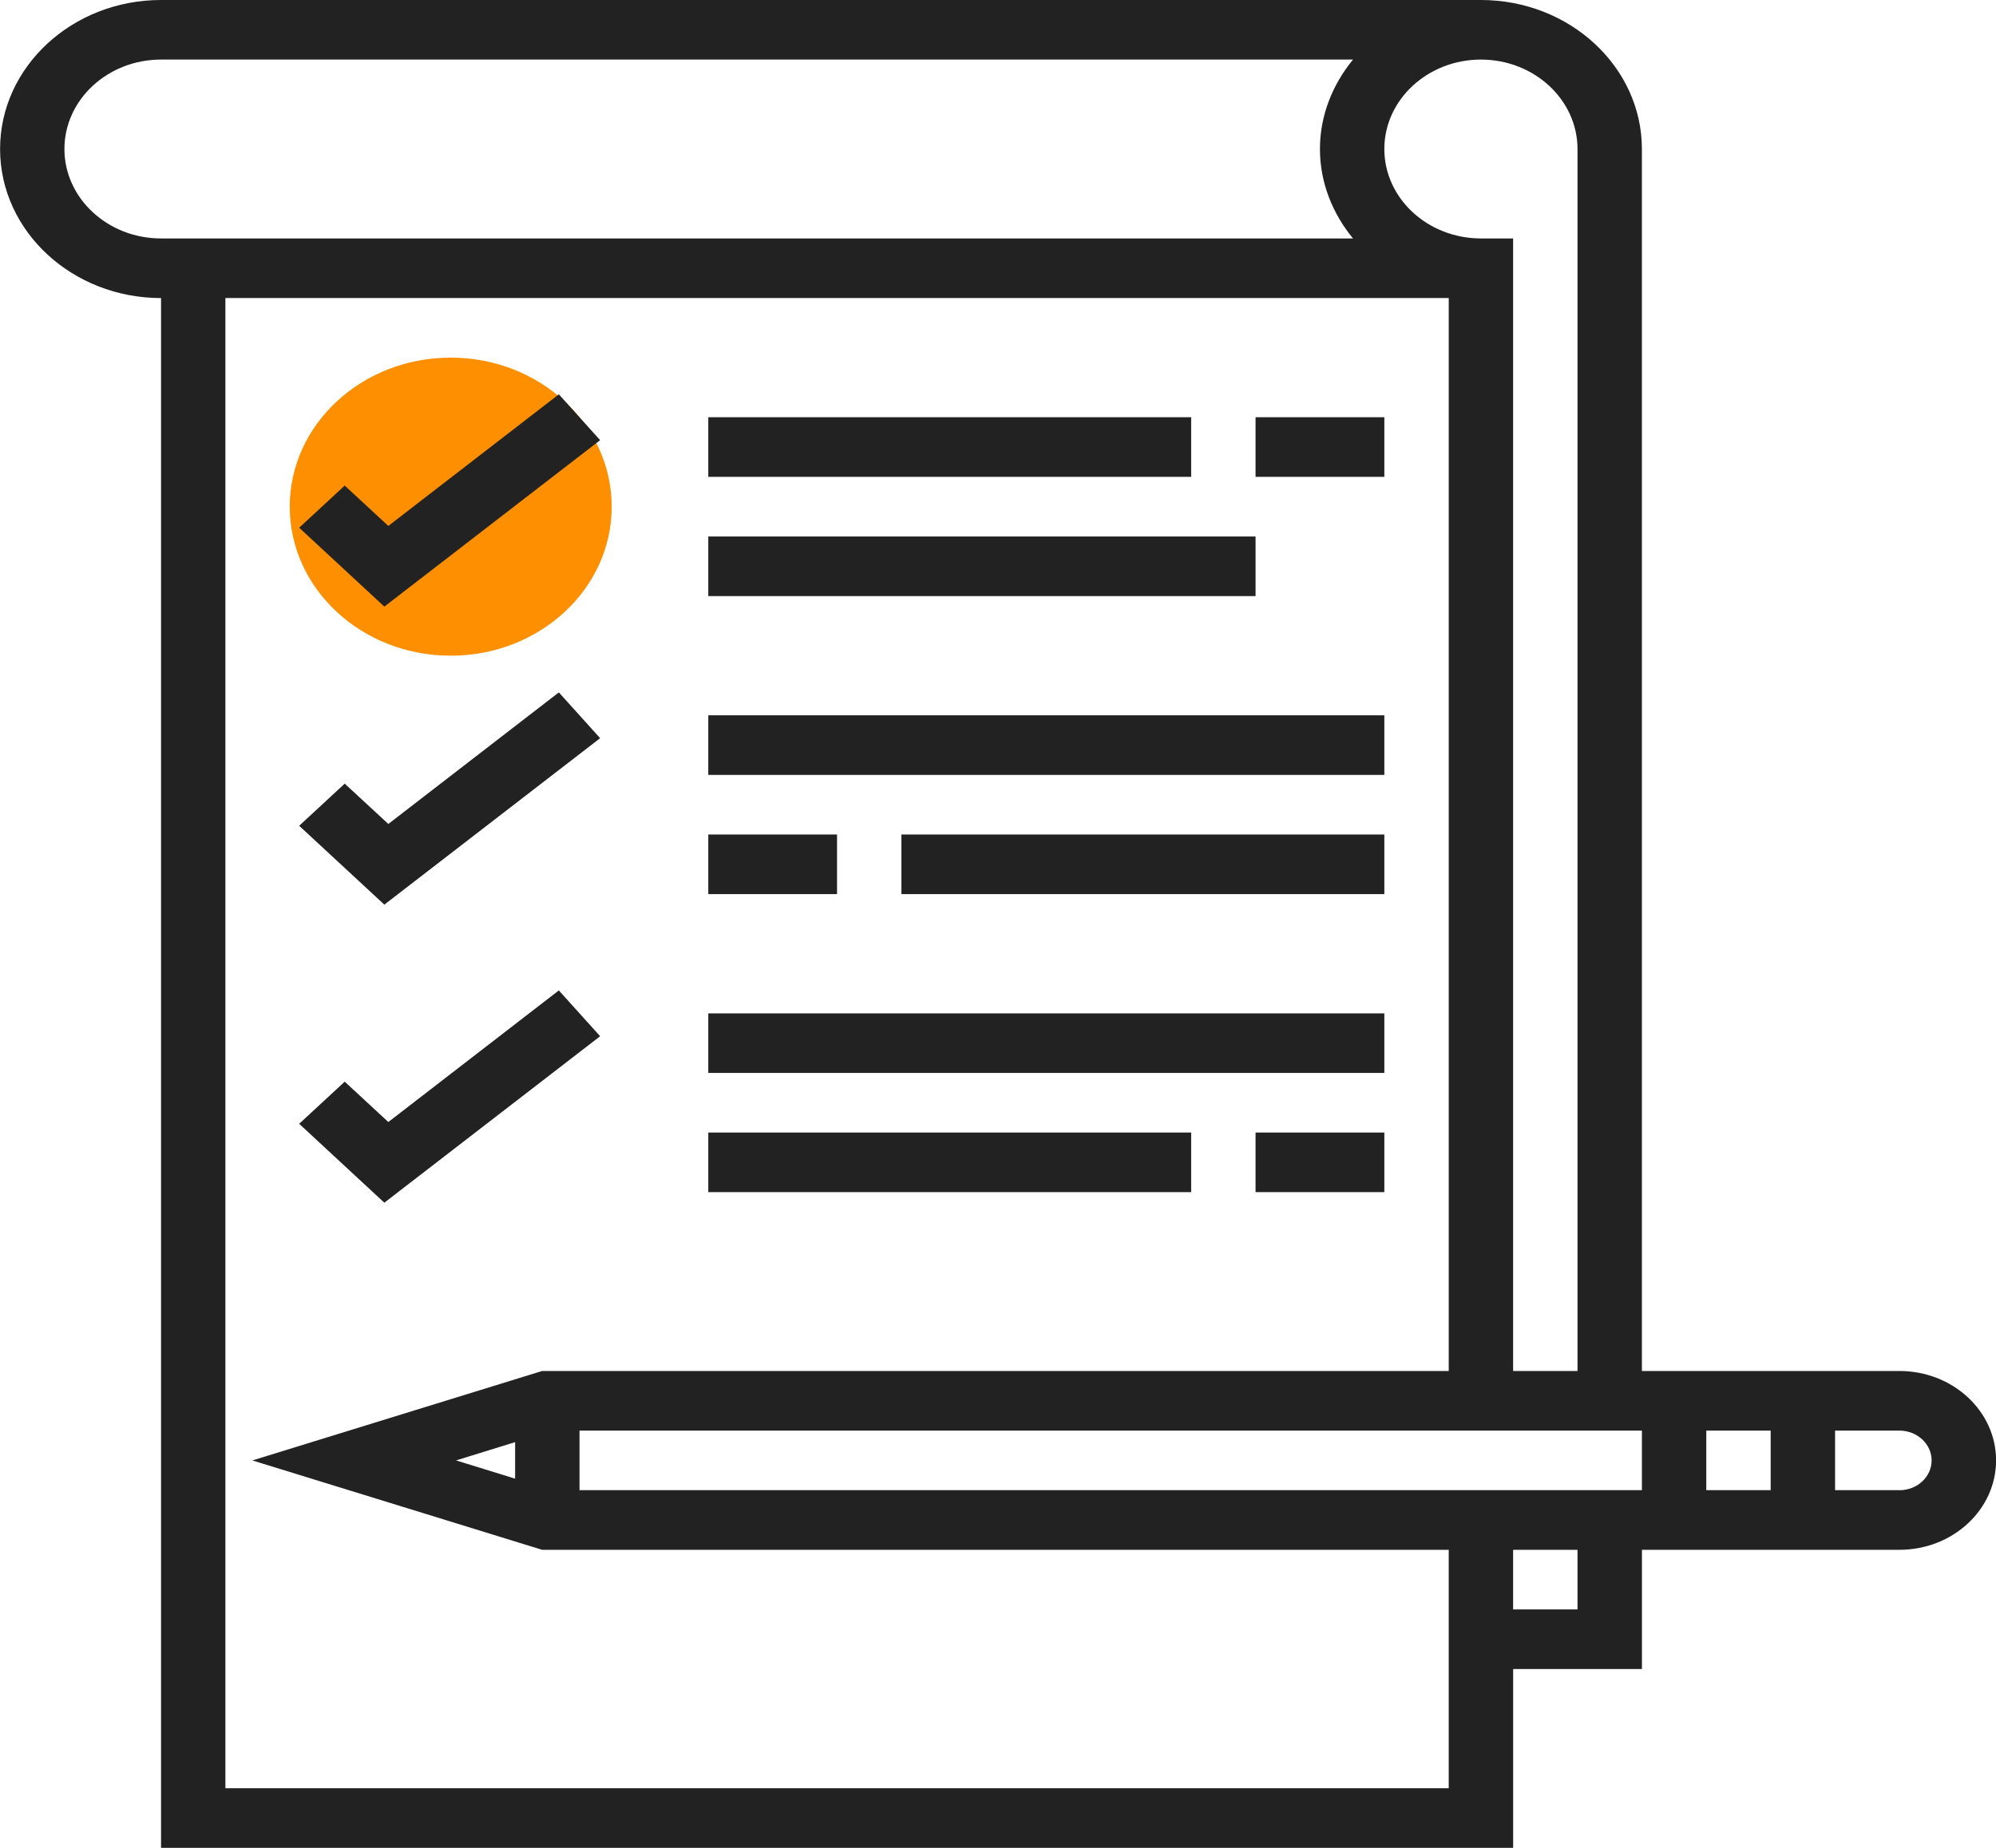 <svg width="54" height="50" viewBox="0 0 54 50" fill="none" xmlns="http://www.w3.org/2000/svg"><g clip-path="url(#clip0)"><path d="M12.194 17.742c2.405 0 4.355-1.805 4.355-4.032 0-2.227-1.95-4.033-4.355-4.033-2.405 0-4.355 1.806-4.355 4.033 0 2.227 1.95 4.032 4.355 4.032z" fill="#FD8F01"/><path d="M16.236 11.91l-1.117-1.24-4.613 3.561-1.18-1.092-1.232 1.14 2.304 2.135 5.838-4.504zm15.99-.62H19.162v1.613h13.064V11.29zm1.742 3.226H19.162v1.613h14.806v-1.613zm-17.732 5.458l-1.117-1.239-4.613 3.56-1.18-1.091-1.232 1.14 2.304 2.134 5.838-4.504zm21.216-.619h-18.29v1.613h18.29v-1.613zM22.645 22.58h-3.483v1.614h3.483V22.58zm14.807 0H24.387v1.614h13.065V22.58zm-21.216 5.459l-1.117-1.24-4.613 3.561-1.18-1.092-1.232 1.14 2.304 2.135 5.838-4.504zm21.216-.619h-18.29v1.612h18.29V27.42zm-5.226 3.225H19.162v1.613h13.064v-1.613zm5.226 0h-3.484v1.613h3.484v-1.613zm0-19.355h-3.484v1.613h3.484V11.29z" fill="#222"/><path d="M51.388 37.097H44.42V4.032C44.42 1.81 42.467 0 40.065 0H4.355C1.956 0 .002 1.809.002 4.032c0 2.224 1.954 4.033 4.355 4.033V50h36.58v-4.839h3.484v-3.226h6.968c1.44 0 2.613-1.085 2.613-2.42 0-1.333-1.173-2.418-2.613-2.418zm-8.71-33.065v33.065h-1.742V6.452h-.87c-1.441 0-2.614-1.086-2.614-2.42 0-1.334 1.173-2.42 2.613-2.42s2.613 1.086 2.613 2.42zm-40.935 0c0-1.334 1.172-2.42 2.613-2.42h32.248c-.553.677-.894 1.509-.894 2.42 0 .912.341 1.744.894 2.42H4.356c-1.44 0-2.613-1.086-2.613-2.42zm4.355 44.355V8.064h33.096v29.033H14.666l-7.838 2.42 7.838 2.418h24.528v6.452H6.098zm6.238-8.87l1.6-.495v.988l-1.6-.494zm30.342 4.031h-1.742v-1.613h1.742v1.613zm1.742-3.226H15.678V38.71H44.42v1.613zm3.484 0h-1.742V38.71h1.742v1.613zm3.484 0h-1.742V38.71h1.742c.48 0 .87.363.87.807 0 .445-.39.806-.87.806z" fill="#222"/></g><defs><clipPath id="clip0"><path fill="#fff" d="M0 0h54v50H0z"/></clipPath></defs></svg>